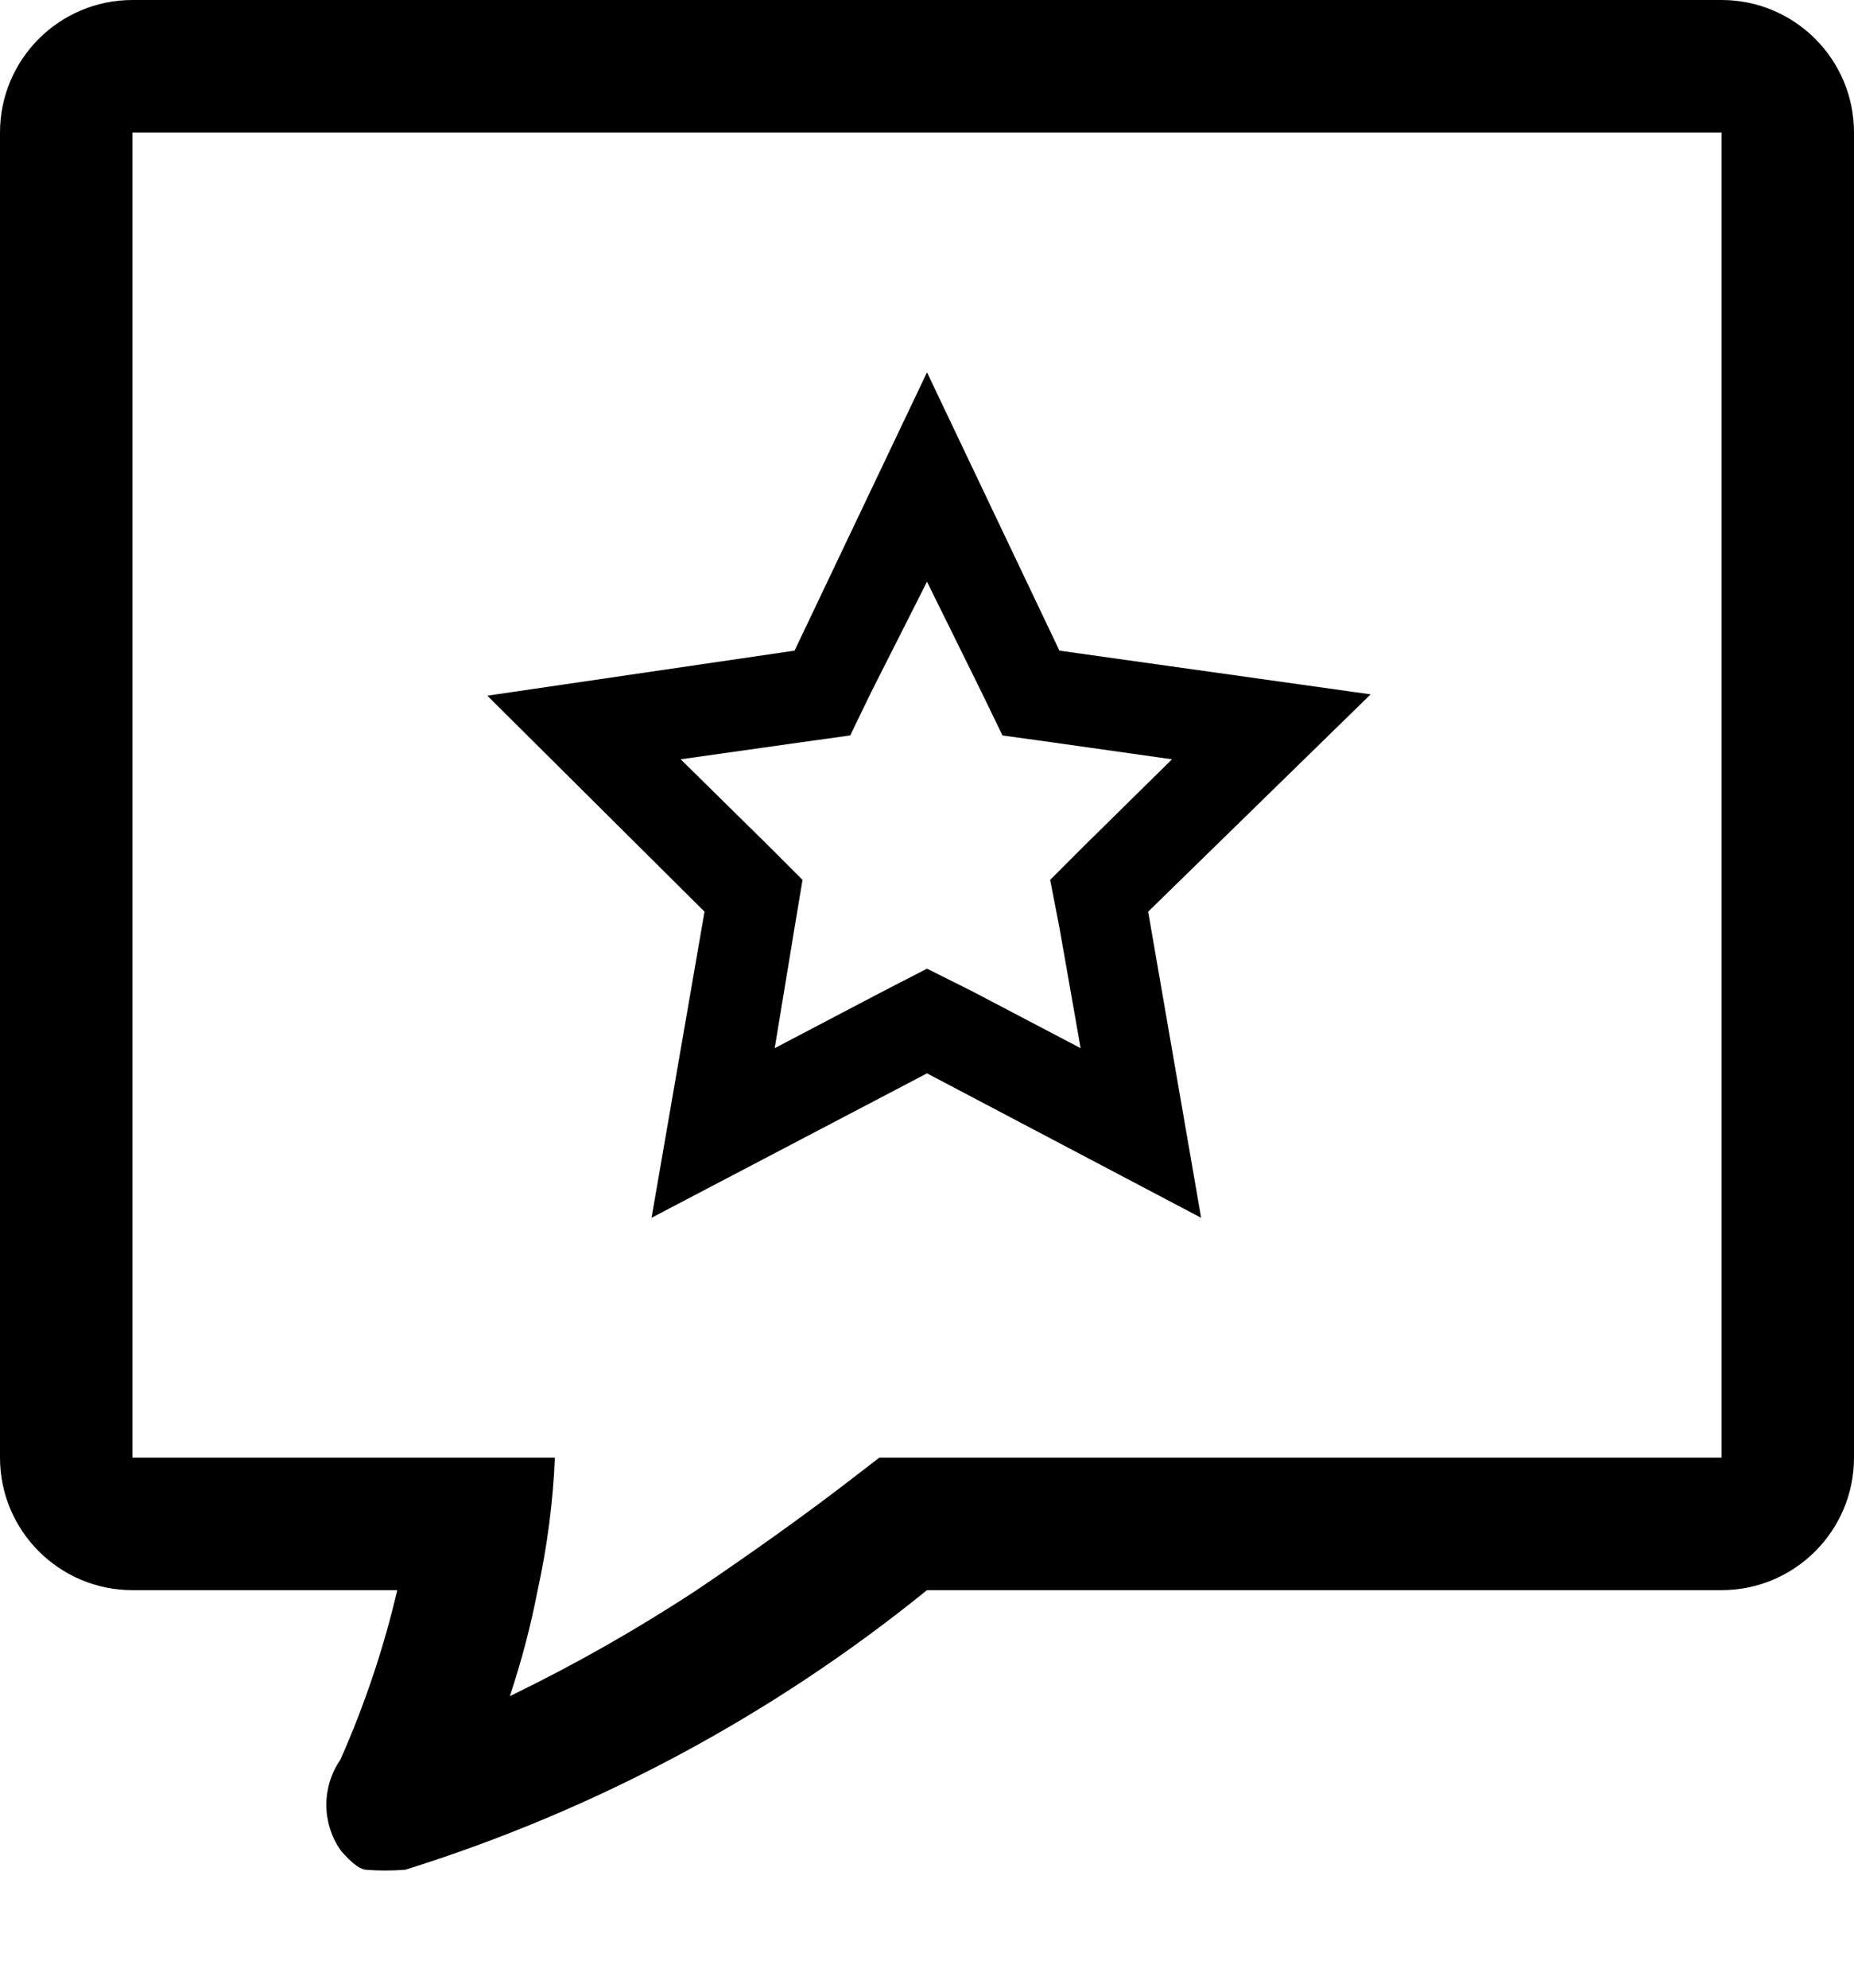 <?xml version="1.0" encoding="UTF-8" standalone="no"?>
<svg width="14px" height="15px" viewBox="0 0 14 15" version="1.1" xmlns="http://www.w3.org/2000/svg" xmlns:xlink="http://www.w3.org/1999/xlink">
    <!-- Generator: Sketch 3.8.2 (29753) - http://www.bohemiancoding.com/sketch -->
    <title>119-stage-review</title>
    <desc>Created with Sketch.</desc>
    <defs></defs>
    <g id="Page-1" stroke="none" stroke-width="1" fill="none" fill-rule="evenodd">
        <g id="119-stage-review" fill="#000000">
            <g id="Layer_2">
                <g id="Icons">
                    <path d="M13,0 L1,0 C0.448,-3.38176876e-17 6.76353751e-17,0.448 0,1 L0,11 C6.76353751e-17,11.552 0.448,12 1,12 L3,12 C2.897,12.439 2.753,12.868 2.57,13.28 C2.429,13.485 2.429,13.755 2.57,13.96 C2.57,13.96 2.68,14.1 2.76,14.11 C2.86,14.118 2.96,14.118 3.06,14.11 C4.495,13.662 5.832,12.946 7,12 L13,12 C13.552,12 14,11.552 14,11 L14,1 C14,0.448 13.552,3.38176876e-17 13,0 L13,0 Z M1,11 L1,1 L13,1 L13,11 L6.64,11 L6.38,11.2 C6.08,11.43 5.69,11.71 5.26,12 C4.808,12.297 4.337,12.564 3.85,12.8 C3.937,12.538 4.008,12.271 4.06,12 C4.132,11.671 4.176,11.336 4.19,11 L1,11 Z" id="Shape"></path>
                    <path d="M7,4.39 L7.41,5.22 L7.57,5.55 L7.93,5.6 L8.85,5.73 L8.19,6.38 L7.93,6.64 L8,7 L8.16,7.91 L7.34,7.48 L7,7.31 L6.67,7.48 L5.85,7.91 L6,7 L6.06,6.64 L5.8,6.38 L5.14,5.73 L6.06,5.6 L6.42,5.55 L6.58,5.22 L7,4.39 L7,4.39 Z M7,2.81 L6,4.91 L3.68,5.25 L5.32,6.88 L4.92,9.19 L7,8.1 L9.07,9.19 L8.67,6.88 L10.35,5.24 L8,4.91 L7,2.81 L7,2.81 Z" id="Shape"></path>
                </g>
            </g>
        </g>
    </g>
</svg>
